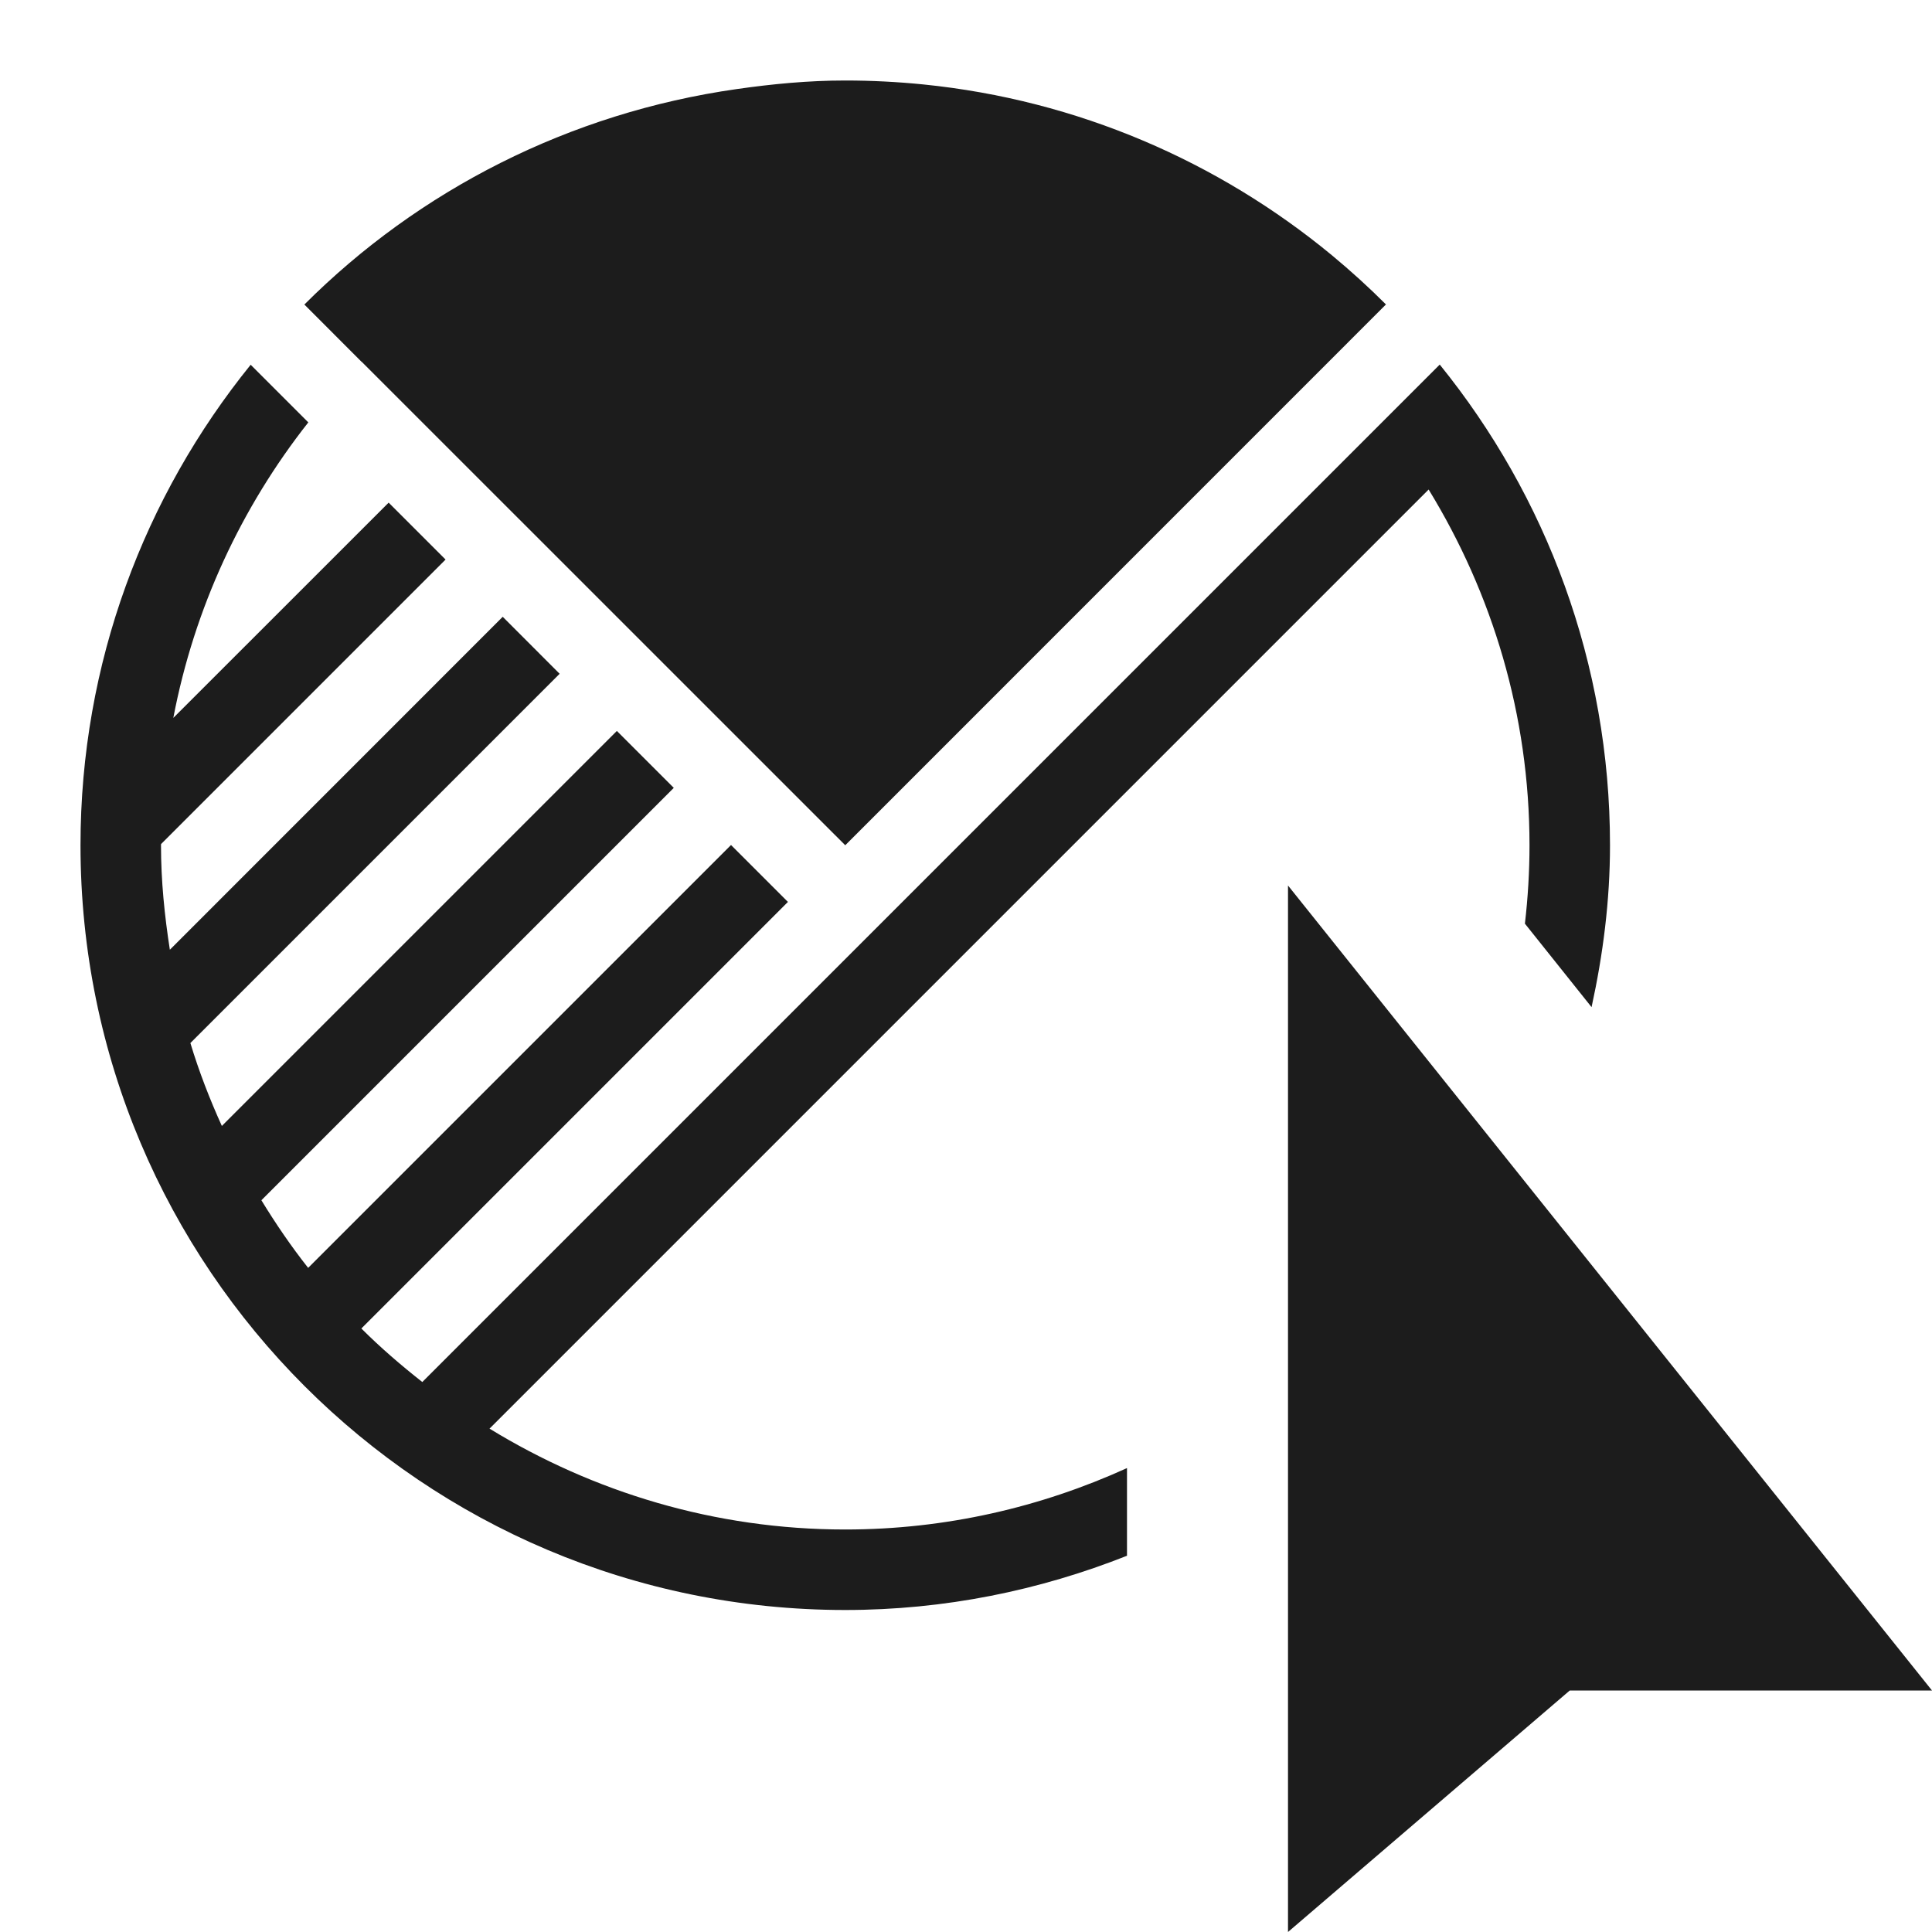 <svg xmlns="http://www.w3.org/2000/svg" width="24" height="24" viewBox="0 0 24 24"><path fill="#1c1c1c" d="M24 21h-4.5L16 24V11l8 10zM4.491 4.494l.001-.001L10.5 10.5l6.717-6.718c-.215-.215-.44-.419-.674-.613-1.408-1.162-3.155-1.926-5.072-2.12C11.152 1.017 10.828 1 10.5 1c-.458 0-.904.043-1.345.106-2.084.296-3.953 1.257-5.373 2.676l-.001.001.71.711zm13.394.035L5.246 17.168c-.264-.208-.519-.427-.757-.665l5.299-5.299-.707-.707-5.253 5.253c-.211-.267-.403-.549-.581-.84L8.37 9.787l-.707-.707-4.907 4.907c-.151-.333-.284-.676-.391-1.03L6.952 8.37l-.707-.708-4.135 4.136C2.044 11.373 2 10.942 2 10.5c0-.005.001-.01.001-.015l3.534-3.534-.707-.707-2.675 2.674C2.414 7.552 3 6.3 3.83 5.247l-.716-.716C1.794 6.163 1 8.238 1 10.5c0 5.247 4.253 9.5 9.5 9.5 1.237 0 2.416-.244 3.5-.674v-1.089c-1.069.486-2.252.763-3.5.763-1.62 0-3.129-.464-4.419-1.253L17.747 6.081C18.537 7.371 19 8.88 19 10.5c0 .329-.02.654-.057.974l.828 1.037c.142-.65.229-1.319.229-2.011 0-2.263-.794-4.339-2.115-5.971z"/></svg>
